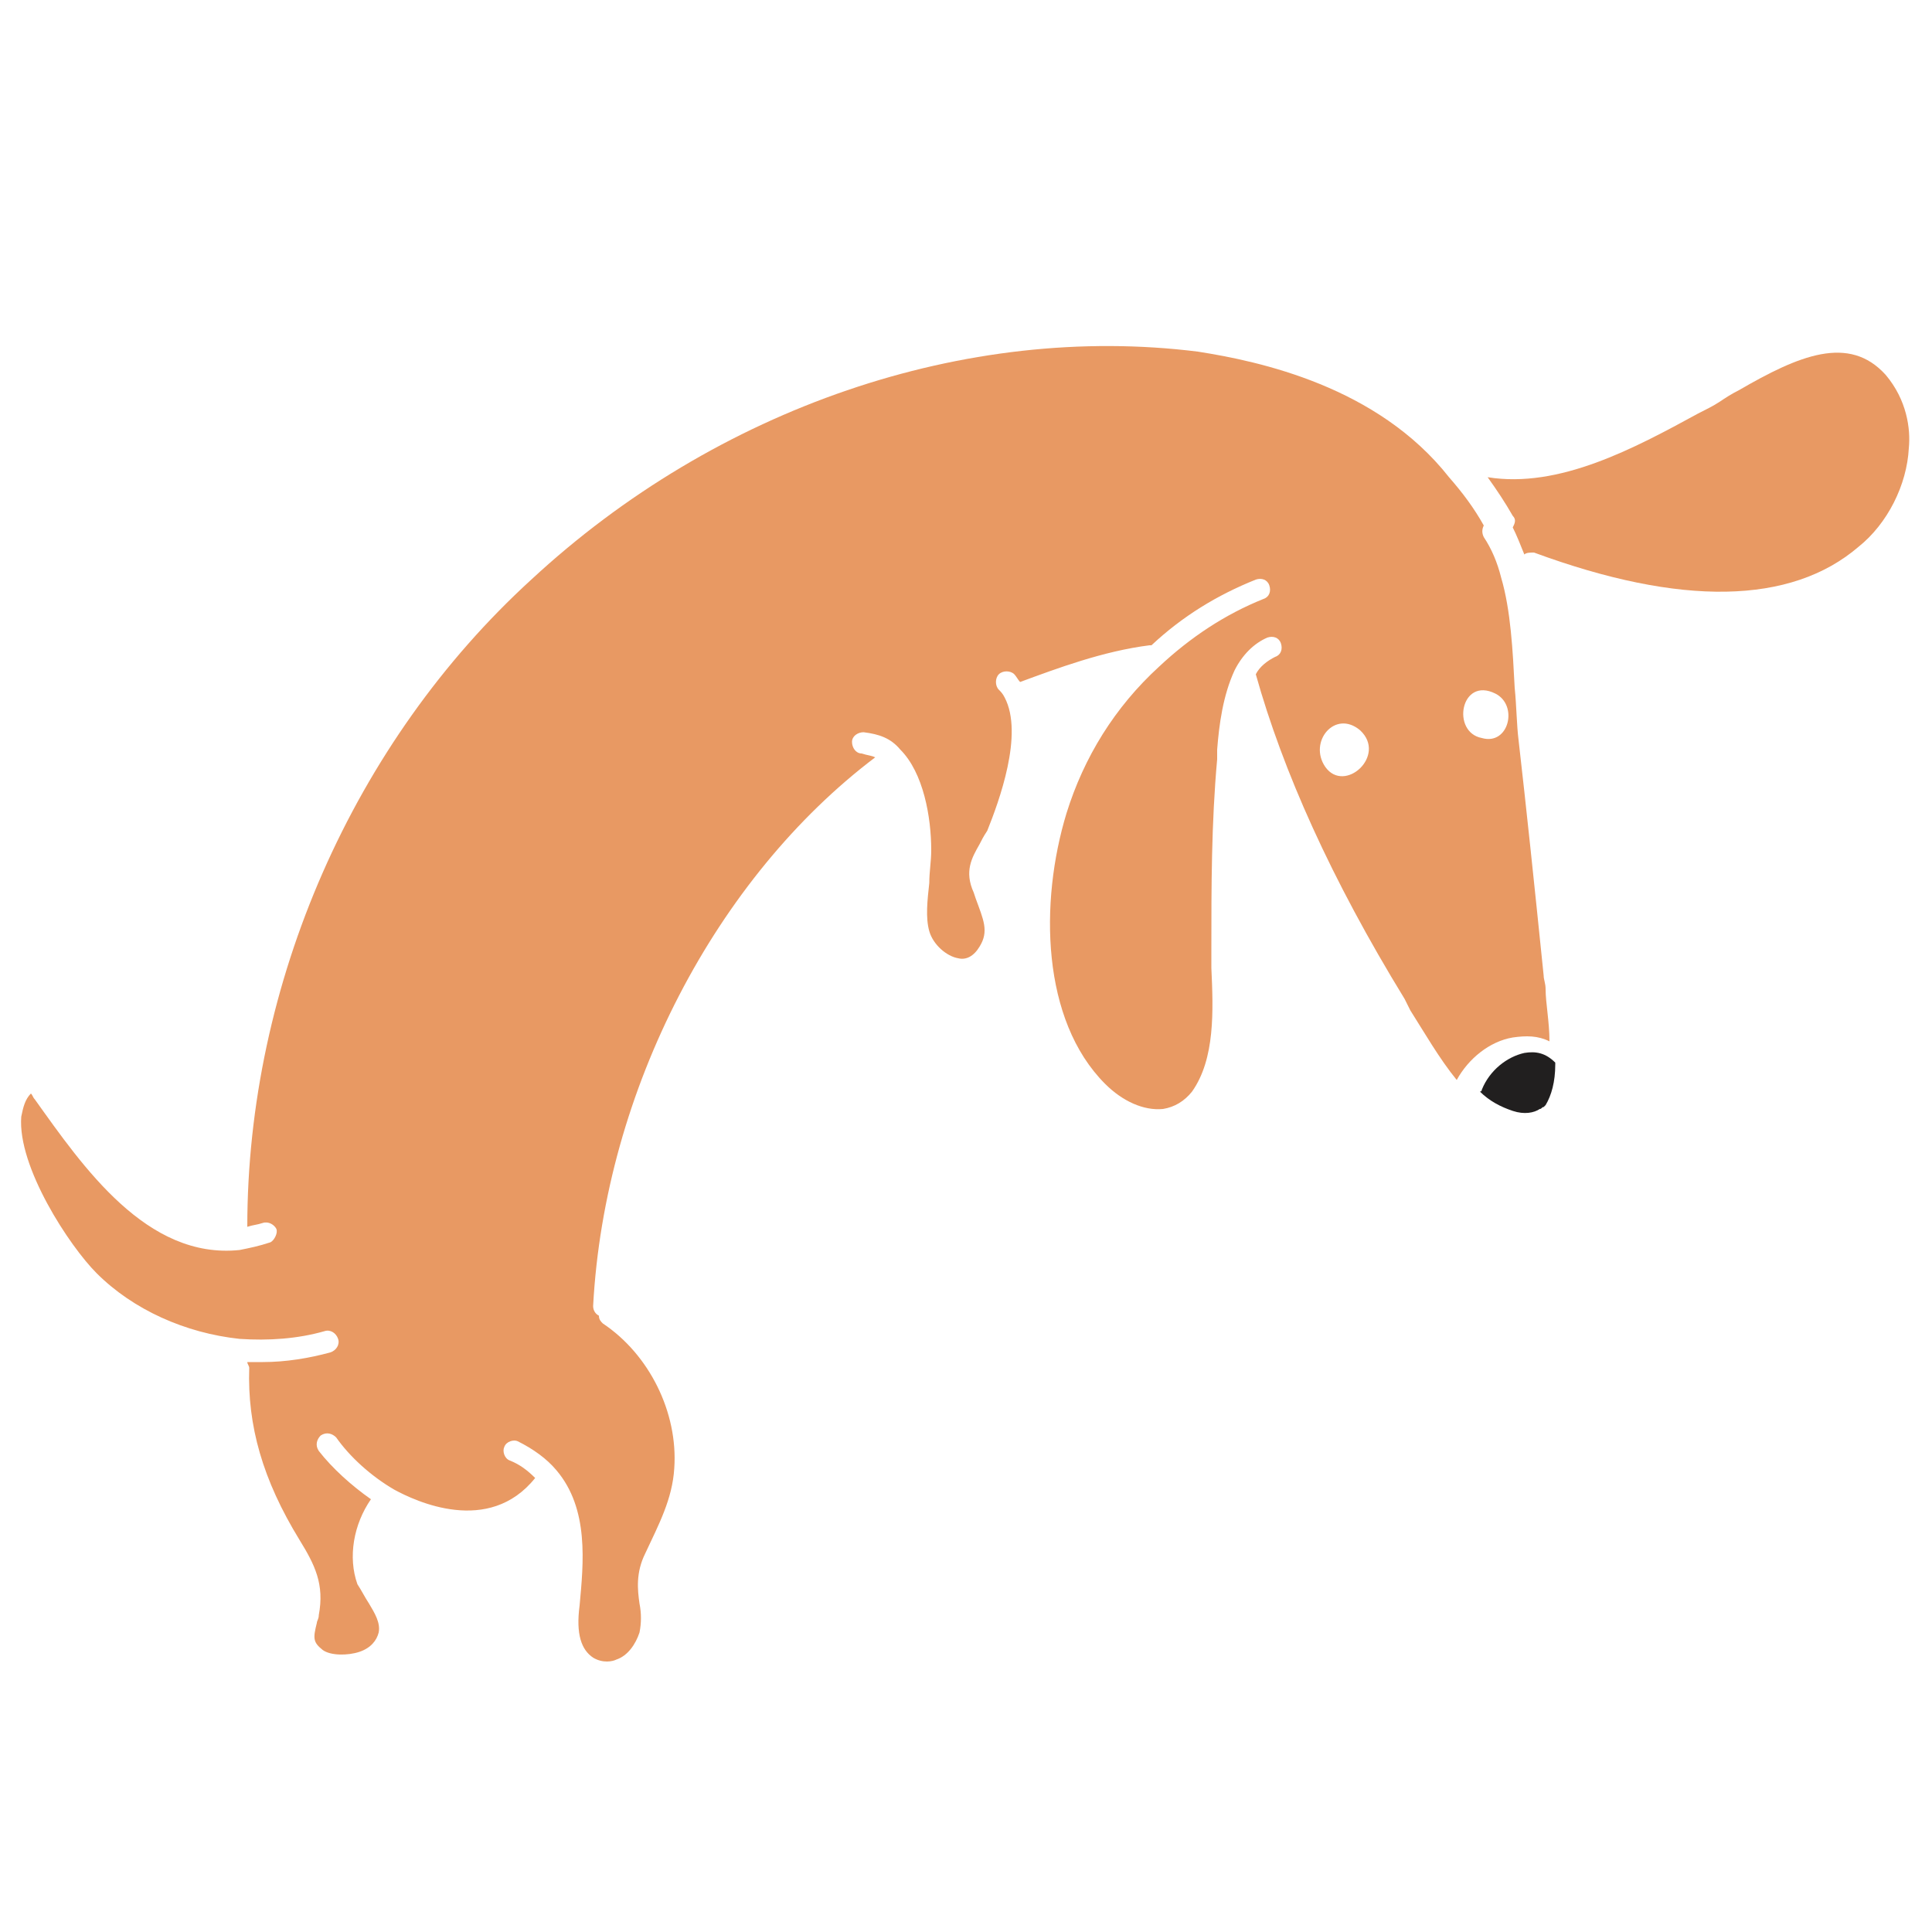 <?xml version="1.0" encoding="utf-8"?>
<!-- Generator: Adobe Illustrator 21.1.0, SVG Export Plug-In . SVG Version: 6.00 Build 0)  -->
<svg version="1.1" id="Layer_1" xmlns="http://www.w3.org/2000/svg" xmlns:xlink="http://www.w3.org/1999/xlink" x="0px" y="0px"
	 viewBox="0 0 100 100" style="enable-background:new 0 0 100 100;" xml:space="preserve">
<style type="text/css">
	.st0{fill:#E89963;}
	.st1{fill:#211F1F;}
</style>
<path class="st0" d="M78.3,27.3c0.2,0.4,0.4,0.9,0.6,1.4c0.1-0.1,0.3-0.1,0.5-0.1c7.6,2.8,13.3,2.7,16.8-0.3
	c1.5-1.2,2.5-3.2,2.6-5.1c0.1-1-0.1-2.5-1.2-3.8c-1.9-2.1-4.5-1-7.6,0.8c-0.4,0.2-0.7,0.4-1,0.6c-0.3,0.2-0.7,0.4-1.1,0.6
	c-3.3,1.8-7.2,3.9-10.9,3.3c0.5,0.7,0.9,1.3,1.3,2C78.5,26.9,78.4,27.1,78.3,27.3z"/>
<path class="st0" d="M77.4,35.9c1.2,0.6,0.7,2.7-0.7,2.3C75.1,37.9,75.6,35,77.4,35.9z M68.6,39.7c-0.9-1.3,0.5-3,1.8-1.9
	C71.8,39.1,69.6,41.1,68.6,39.7z M62,18.2C50,16.7,37.1,21.1,27.5,30c-9.2,8.4-14.7,20.9-14.7,33.5c0.3-0.1,0.5-0.1,0.8-0.2
	c0.3-0.1,0.6,0.1,0.7,0.3s-0.1,0.6-0.3,0.7c-0.6,0.2-1.1,0.3-1.6,0.4c-4.8,0.5-8.1-4.3-10.6-7.8c-0.1-0.1-0.1-0.2-0.2-0.3
	c-0.3,0.3-0.4,0.7-0.5,1.2c-0.2,2.6,2.5,6.7,3.9,8.1c1.9,1.9,4.6,3.1,7.4,3.4c1.5,0.1,3,0,4.4-0.4c0.3-0.1,0.6,0.1,0.7,0.4
	c0.1,0.3-0.1,0.6-0.4,0.7c-1.1,0.3-2.3,0.5-3.5,0.5c-0.3,0-0.5,0-0.8,0c0,0.1,0.1,0.2,0.1,0.3c-0.1,3,0.7,5.8,2.6,8.9
	c0.8,1.3,1.3,2.3,1,3.9c0,0.2-0.1,0.3-0.1,0.4c-0.2,0.8-0.2,1,0.3,1.4c0.4,0.3,1.3,0.3,1.9,0.1c0.6-0.2,0.9-0.6,1-1
	c0.1-0.5-0.2-1-0.5-1.5c-0.2-0.3-0.4-0.7-0.6-1c-0.5-1.4-0.2-3.1,0.7-4.4c-1-0.7-2-1.6-2.7-2.5c-0.2-0.3-0.1-0.6,0.1-0.8
	c0.3-0.2,0.6-0.1,0.8,0.1c0.7,1,1.8,2,3,2.7c1.1,0.6,4.9,2.4,7.3-0.6c-0.4-0.4-0.8-0.7-1.3-0.9c-0.3-0.1-0.4-0.5-0.3-0.7
	c0.1-0.3,0.5-0.4,0.7-0.3c0.8,0.4,1.5,0.9,2,1.5c1.7,2,1.4,4.8,1.2,7c-0.2,1.5,0.1,2.3,0.7,2.7c0.5,0.3,1,0.2,1.2,0.1
	c0.6-0.2,1-0.8,1.2-1.4c0.1-0.5,0.1-1,0-1.5c-0.1-0.7-0.2-1.6,0.3-2.6c0.7-1.5,1.4-2.8,1.5-4.4c0.2-2.9-1.3-5.9-3.7-7.5
	c-0.1-0.1-0.2-0.2-0.2-0.4c-0.2-0.1-0.3-0.3-0.3-0.5c0.6-11.2,6.4-22.2,14.6-28.4c-0.2-0.1-0.4-0.1-0.7-0.2c-0.3,0-0.5-0.3-0.5-0.6
	c0-0.3,0.3-0.5,0.6-0.5c0.8,0.1,1.4,0.3,1.9,0.9c1.2,1.2,1.6,3.5,1.6,5.2c0,0.6-0.1,1.1-0.1,1.7c-0.1,0.9-0.2,1.8,0,2.5
	c0.2,0.7,0.9,1.3,1.5,1.4c0.4,0.1,0.8-0.1,1.1-0.6c0.5-0.8,0.2-1.4-0.2-2.5l-0.1-0.3c-0.5-1.1-0.1-1.8,0.3-2.5
	c0.1-0.2,0.2-0.4,0.4-0.7c0.6-1.5,1.9-5,0.9-6.9c-0.1-0.2-0.2-0.3-0.3-0.4c-0.2-0.2-0.2-0.6,0-0.8c0.2-0.2,0.6-0.2,0.8,0
	c0.1,0.1,0.2,0.3,0.3,0.4c1.9-0.7,4.3-1.6,6.7-1.9c0,0,0.1,0,0.1,0c1.6-1.5,3.4-2.6,5.4-3.4c0.3-0.1,0.6,0,0.7,0.3
	c0.1,0.3,0,0.6-0.3,0.7c-2,0.8-3.8,2-5.4,3.5c-2.3,2.1-3.9,4.7-4.8,7.6c-1.4,4.6-1.3,10.7,2,14c0.9,0.9,2,1.4,3,1.3
	c0.6-0.1,1.1-0.4,1.5-0.9c1.2-1.7,1.1-4.2,1-6.4c0-0.3,0-0.7,0-1c0-3.2,0-6.5,0.3-9.8l0-0.5c0.1-1.3,0.3-2.8,0.9-4.1
	c0.4-0.8,1-1.4,1.7-1.7c0.3-0.1,0.6,0,0.7,0.3c0.1,0.3,0,0.6-0.3,0.7c-0.4,0.2-0.8,0.5-1,0.9c1.4,5,3.9,10.6,7.7,16.8l0.3,0.6
	c0.7,1.1,1.5,2.5,2.4,3.6c0.6-1.1,1.7-2,2.9-2.2c0.7-0.1,1.3-0.1,1.9,0.2c0-1-0.2-2-0.2-2.7c0-0.3-0.1-0.5-0.1-0.7
	c-0.5-4.9-0.9-8.7-1.3-12.2c-0.1-0.8-0.1-1.7-0.2-2.7c-0.1-1.9-0.2-4-0.7-5.7c-0.2-0.8-0.5-1.5-0.9-2.1c-0.1-0.2-0.1-0.4,0-0.6
	c-0.5-0.9-1.1-1.7-1.8-2.5C71.3,20,65.2,18.7,62,18.2z"/>
<path class="st1" d="M78.9,54.5c-0.9,0.2-1.8,0.9-2.2,1.9c0,0,0,0.1-0.1,0.1c0.5,0.5,1.1,0.8,1.7,1c0.6,0.2,1.1,0.1,1.4-0.1
	c0.1,0,0.1-0.1,0.2-0.1c0,0,0,0,0,0c0,0,0.1-0.1,0.1-0.1c0.3-0.5,0.5-1.2,0.5-2.1c0,0,0-0.1,0-0.1C80,54.5,79.5,54.4,78.9,54.5z"/>
</svg>
